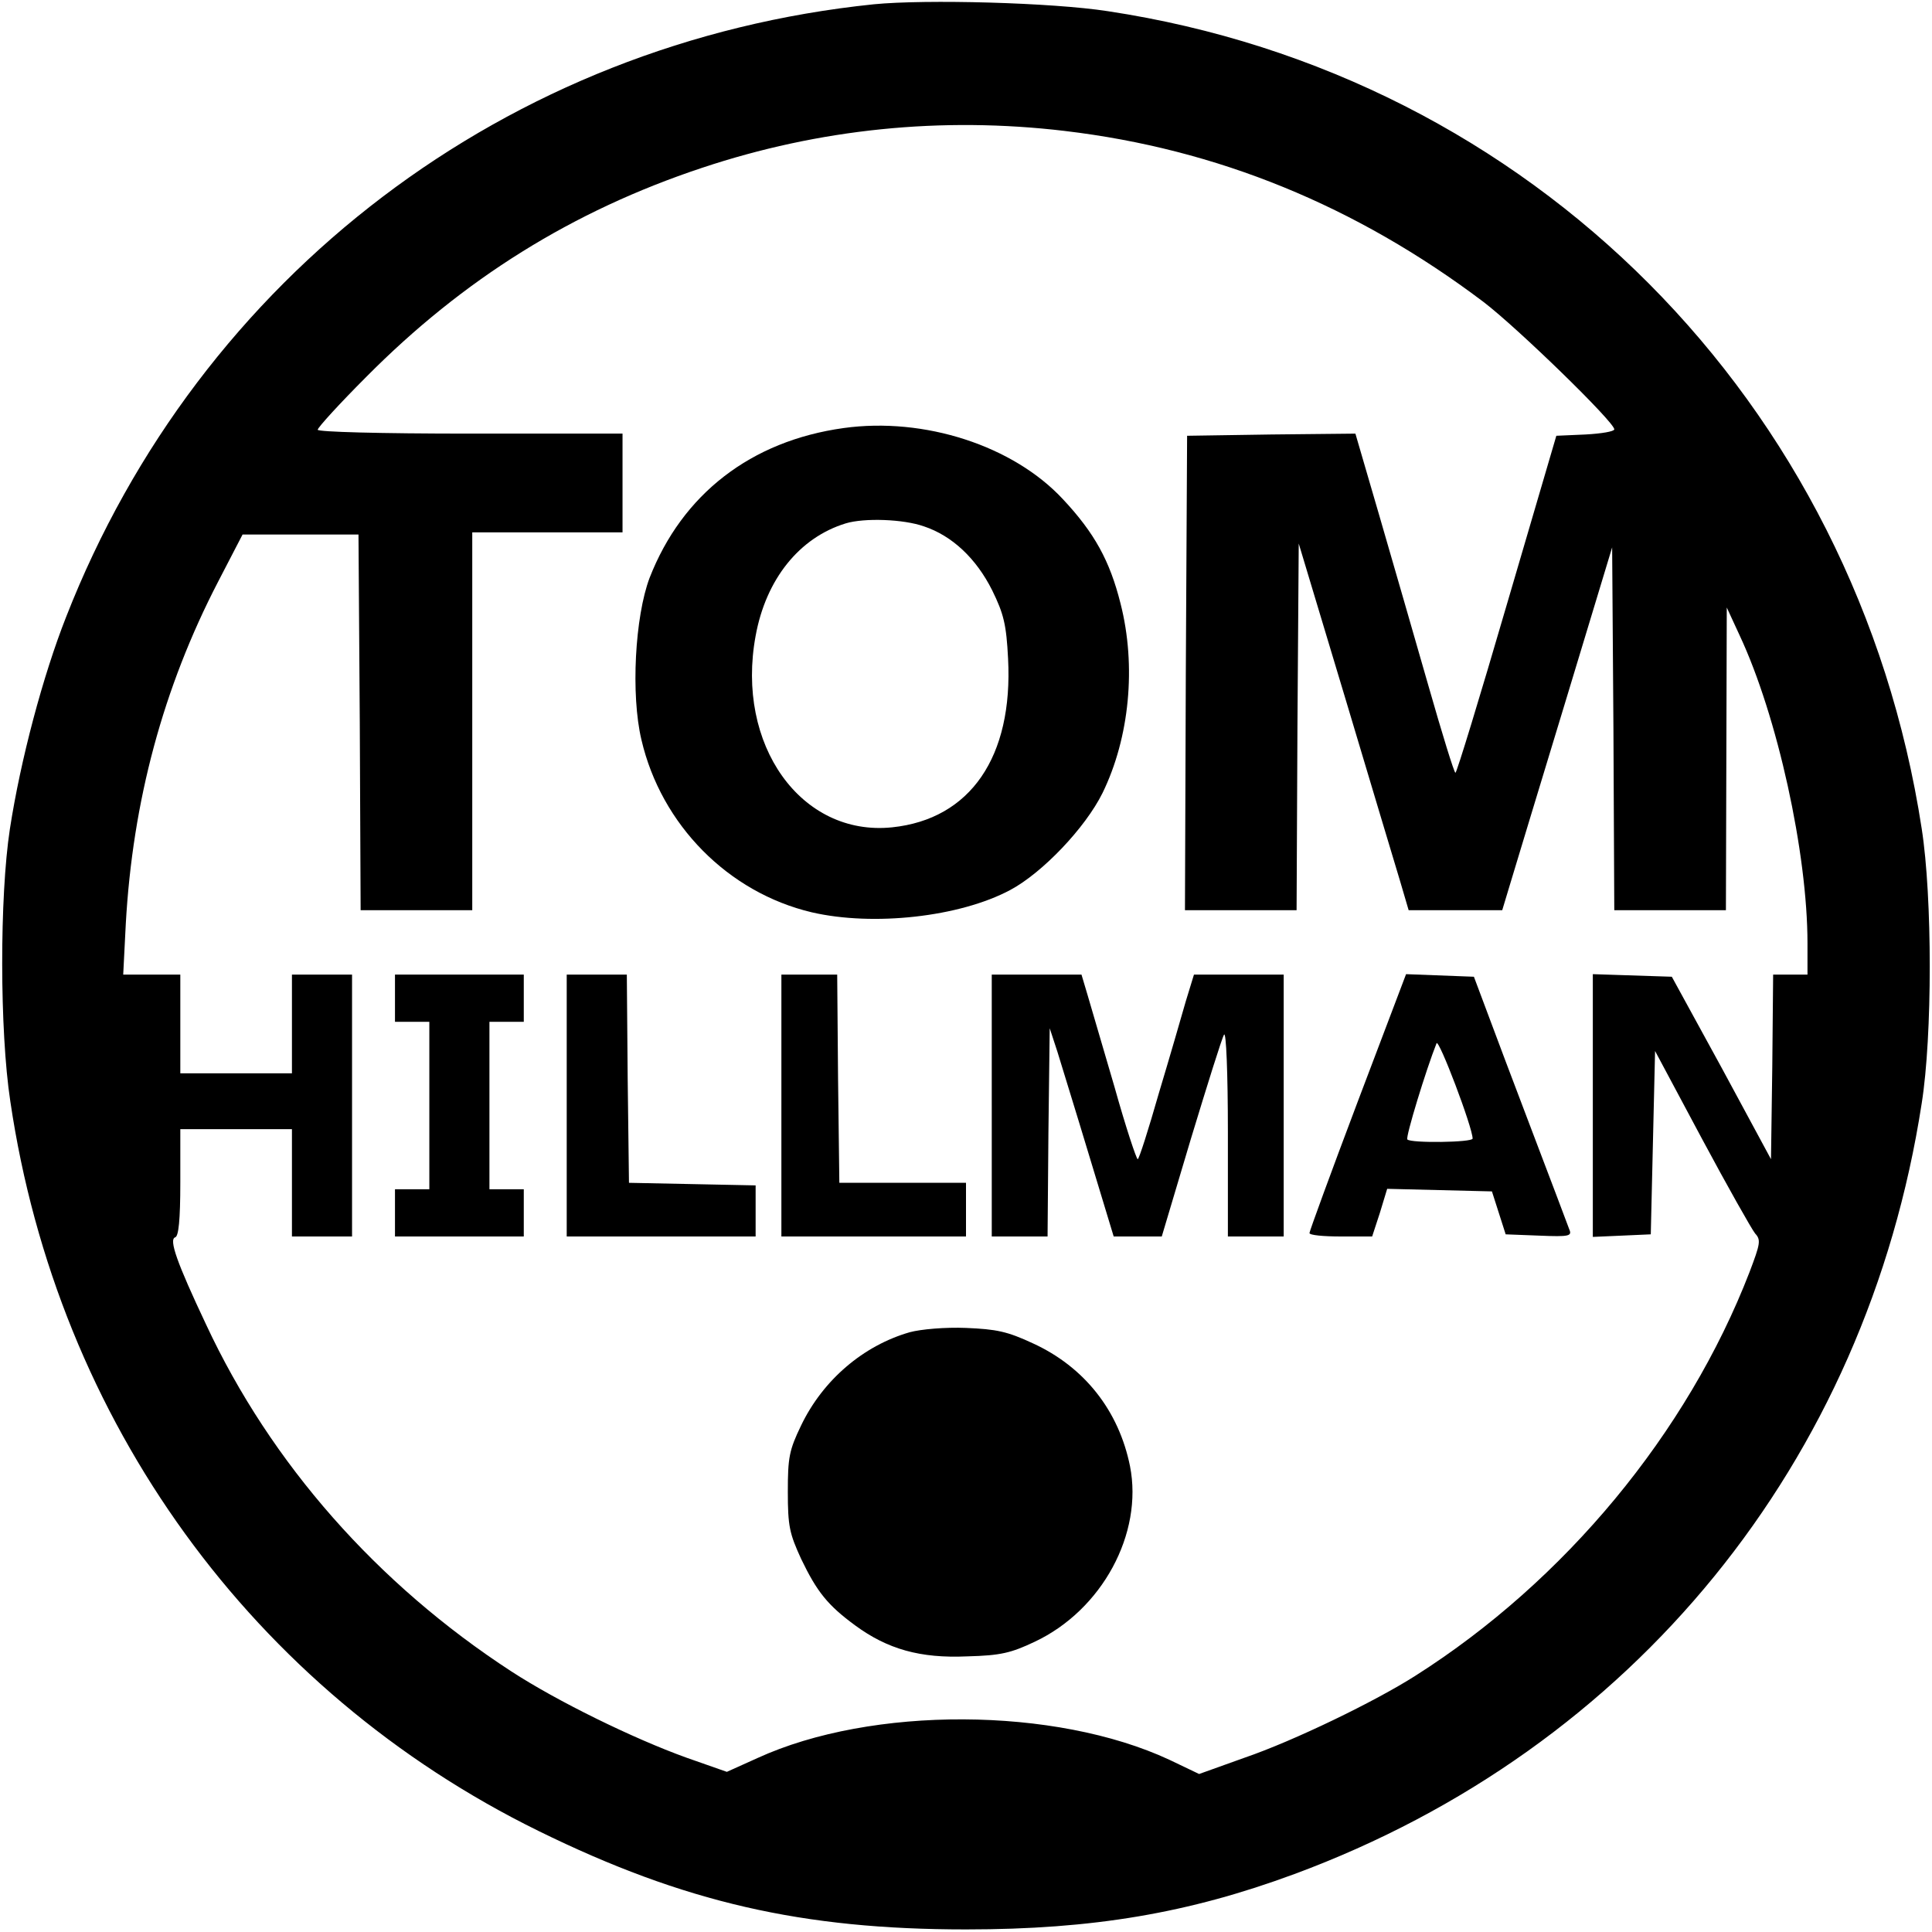 <?xml version="1.0" standalone="no"?>
<!DOCTYPE svg PUBLIC "-//W3C//DTD SVG 20010904//EN"
 "http://www.w3.org/TR/2001/REC-SVG-20010904/DTD/svg10.dtd">
<svg version="1.0" xmlns="http://www.w3.org/2000/svg"
 width="450pt" height="450pt" viewBox="0 0 450 450"
 preserveAspectRatio="xMidYMid meet">
<g transform="translate(0,1080) scale(0.1,-0.1)"
fill="#000000" stroke="none">
<path d="M2035 10790 c-853 -88 -1570 -632 -1881 -1427 -54 -137 -106 -332
-131 -494 -24 -157 -24 -470 1 -634 110 -746 565 -1373 1231 -1700 338 -166
614 -229 995 -229 296 0 519 38 765 129 789 292 1332 959 1461 1795 25 157 25
480 0 640 -153 995 -909 1755 -1896 1904 -129 20 -423 28 -545 16z m445 -295
c355 -42 678 -174 975 -398 80 -61 305 -280 305 -297 0 -5 -30 -10 -67 -12
l-68 -3 -115 -392 c-63 -216 -117 -393 -120 -393 -3 0 -31 91 -63 203 -32 111
-83 289 -114 395 l-56 192 -196 -2 -196 -3 -3 -552 -2 -553 130 0 130 0 2 427
3 427 108 -359 c59 -198 117 -390 128 -427 l20 -68 109 0 109 0 19 63 c10 34
68 224 128 422 l109 360 3 -422 2 -423 130 0 130 0 1 353 1 352 30 -65 c88
-188 158 -507 158 -717 l0 -73 -40 0 -40 0 -2 -215 -3 -215 -115 213 -116 212
-92 3 -92 3 0 -306 0 -306 68 3 67 3 5 213 5 214 109 -204 c60 -112 116 -211
124 -221 14 -15 12 -24 -13 -90 -145 -375 -430 -719 -778 -940 -94 -60 -284
-152 -398 -191 l-106 -38 -69 33 c-266 124 -694 126 -960 4 l-71 -32 -94 33
c-125 45 -302 132 -408 201 -312 203 -560 484 -711 808 -68 144 -87 198 -72
203 8 2 12 40 12 128 l0 124 130 0 130 0 0 -125 0 -125 70 0 70 0 0 305 0 305
-70 0 -70 0 0 -115 0 -115 -130 0 -130 0 0 115 0 115 -67 0 -66 0 6 118 c16
286 87 550 215 797 l57 110 135 0 135 0 3 -437 2 -438 130 0 130 0 0 440 0
440 175 0 175 0 0 115 0 115 -355 0 c-212 0 -355 4 -355 9 0 5 51 61 113 123
226 228 481 387 782 487 273 91 558 120 845 86z"/>
<path d="M1965 9803 c-216 -30 -376 -154 -452 -349 -34 -90 -44 -272 -19 -377
46 -198 202 -356 397 -402 143 -33 344 -11 462 52 75 40 175 145 215 226 63
129 79 296 42 441 -25 100 -61 165 -134 243 -116 125 -323 192 -511 166z m187
-229 c66 -22 122 -75 159 -149 27 -55 33 -80 37 -159 12 -229 -88 -374 -270
-393 -212 -22 -365 192 -318 446 24 132 102 229 210 262 43 13 134 10 182 -7z"/>
<path d="M920 8475 l0 -55 40 0 40 0 0 -195 0 -195 -40 0 -40 0 0 -55 0 -55
150 0 150 0 0 55 0 55 -40 0 -40 0 0 195 0 195 40 0 40 0 0 55 0 55 -150 0
-150 0 0 -55z"/>
<path d="M1320 8225 l0 -305 220 0 220 0 0 60 0 59 -147 3 -148 3 -3 243 -2
242 -70 0 -70 0 0 -305z"/>
<path d="M1820 8225 l0 -305 215 0 215 0 0 63 0 62 -147 0 -148 0 -3 243 -2
242 -65 0 -65 0 0 -305z"/>
<path d="M2310 8225 l0 -305 65 0 65 0 2 243 3 242 18 -55 c9 -30 43 -139 74
-242 l57 -188 56 0 56 0 68 228 c38 125 72 234 77 242 5 9 9 -90 9 -227 l0
-243 65 0 65 0 0 305 0 305 -105 0 -104 0 -19 -62 c-10 -35 -38 -132 -63 -215
-24 -84 -46 -153 -49 -153 -3 0 -28 75 -54 168 -27 92 -55 188 -63 215 l-14
47 -104 0 -105 0 0 -305z"/>
<path d="M3162 8233 c-62 -164 -112 -301 -112 -305 0 -5 33 -8 73 -8 l73 0 18
55 17 56 122 -3 122 -3 16 -50 16 -50 78 -3 c71 -3 77 -1 70 15 -10 28 -159
418 -192 508 l-30 80 -79 3 -79 3 -113 -298z m268 -85 c0 -9 -144 -11 -152 -2
-5 4 44 164 68 224 5 12 84 -196 84 -222z"/>
<path d="M2119 7697 c-108 -31 -202 -111 -253 -217 -28 -58 -31 -75 -31 -155
0 -80 4 -97 31 -156 37 -77 62 -108 126 -155 75 -55 151 -77 261 -72 78 2 102
8 157 34 157 74 253 252 222 409 -26 129 -106 231 -226 286 -60 28 -85 33
-156 36 -48 2 -105 -3 -131 -10z"/>
</g>
</svg>
